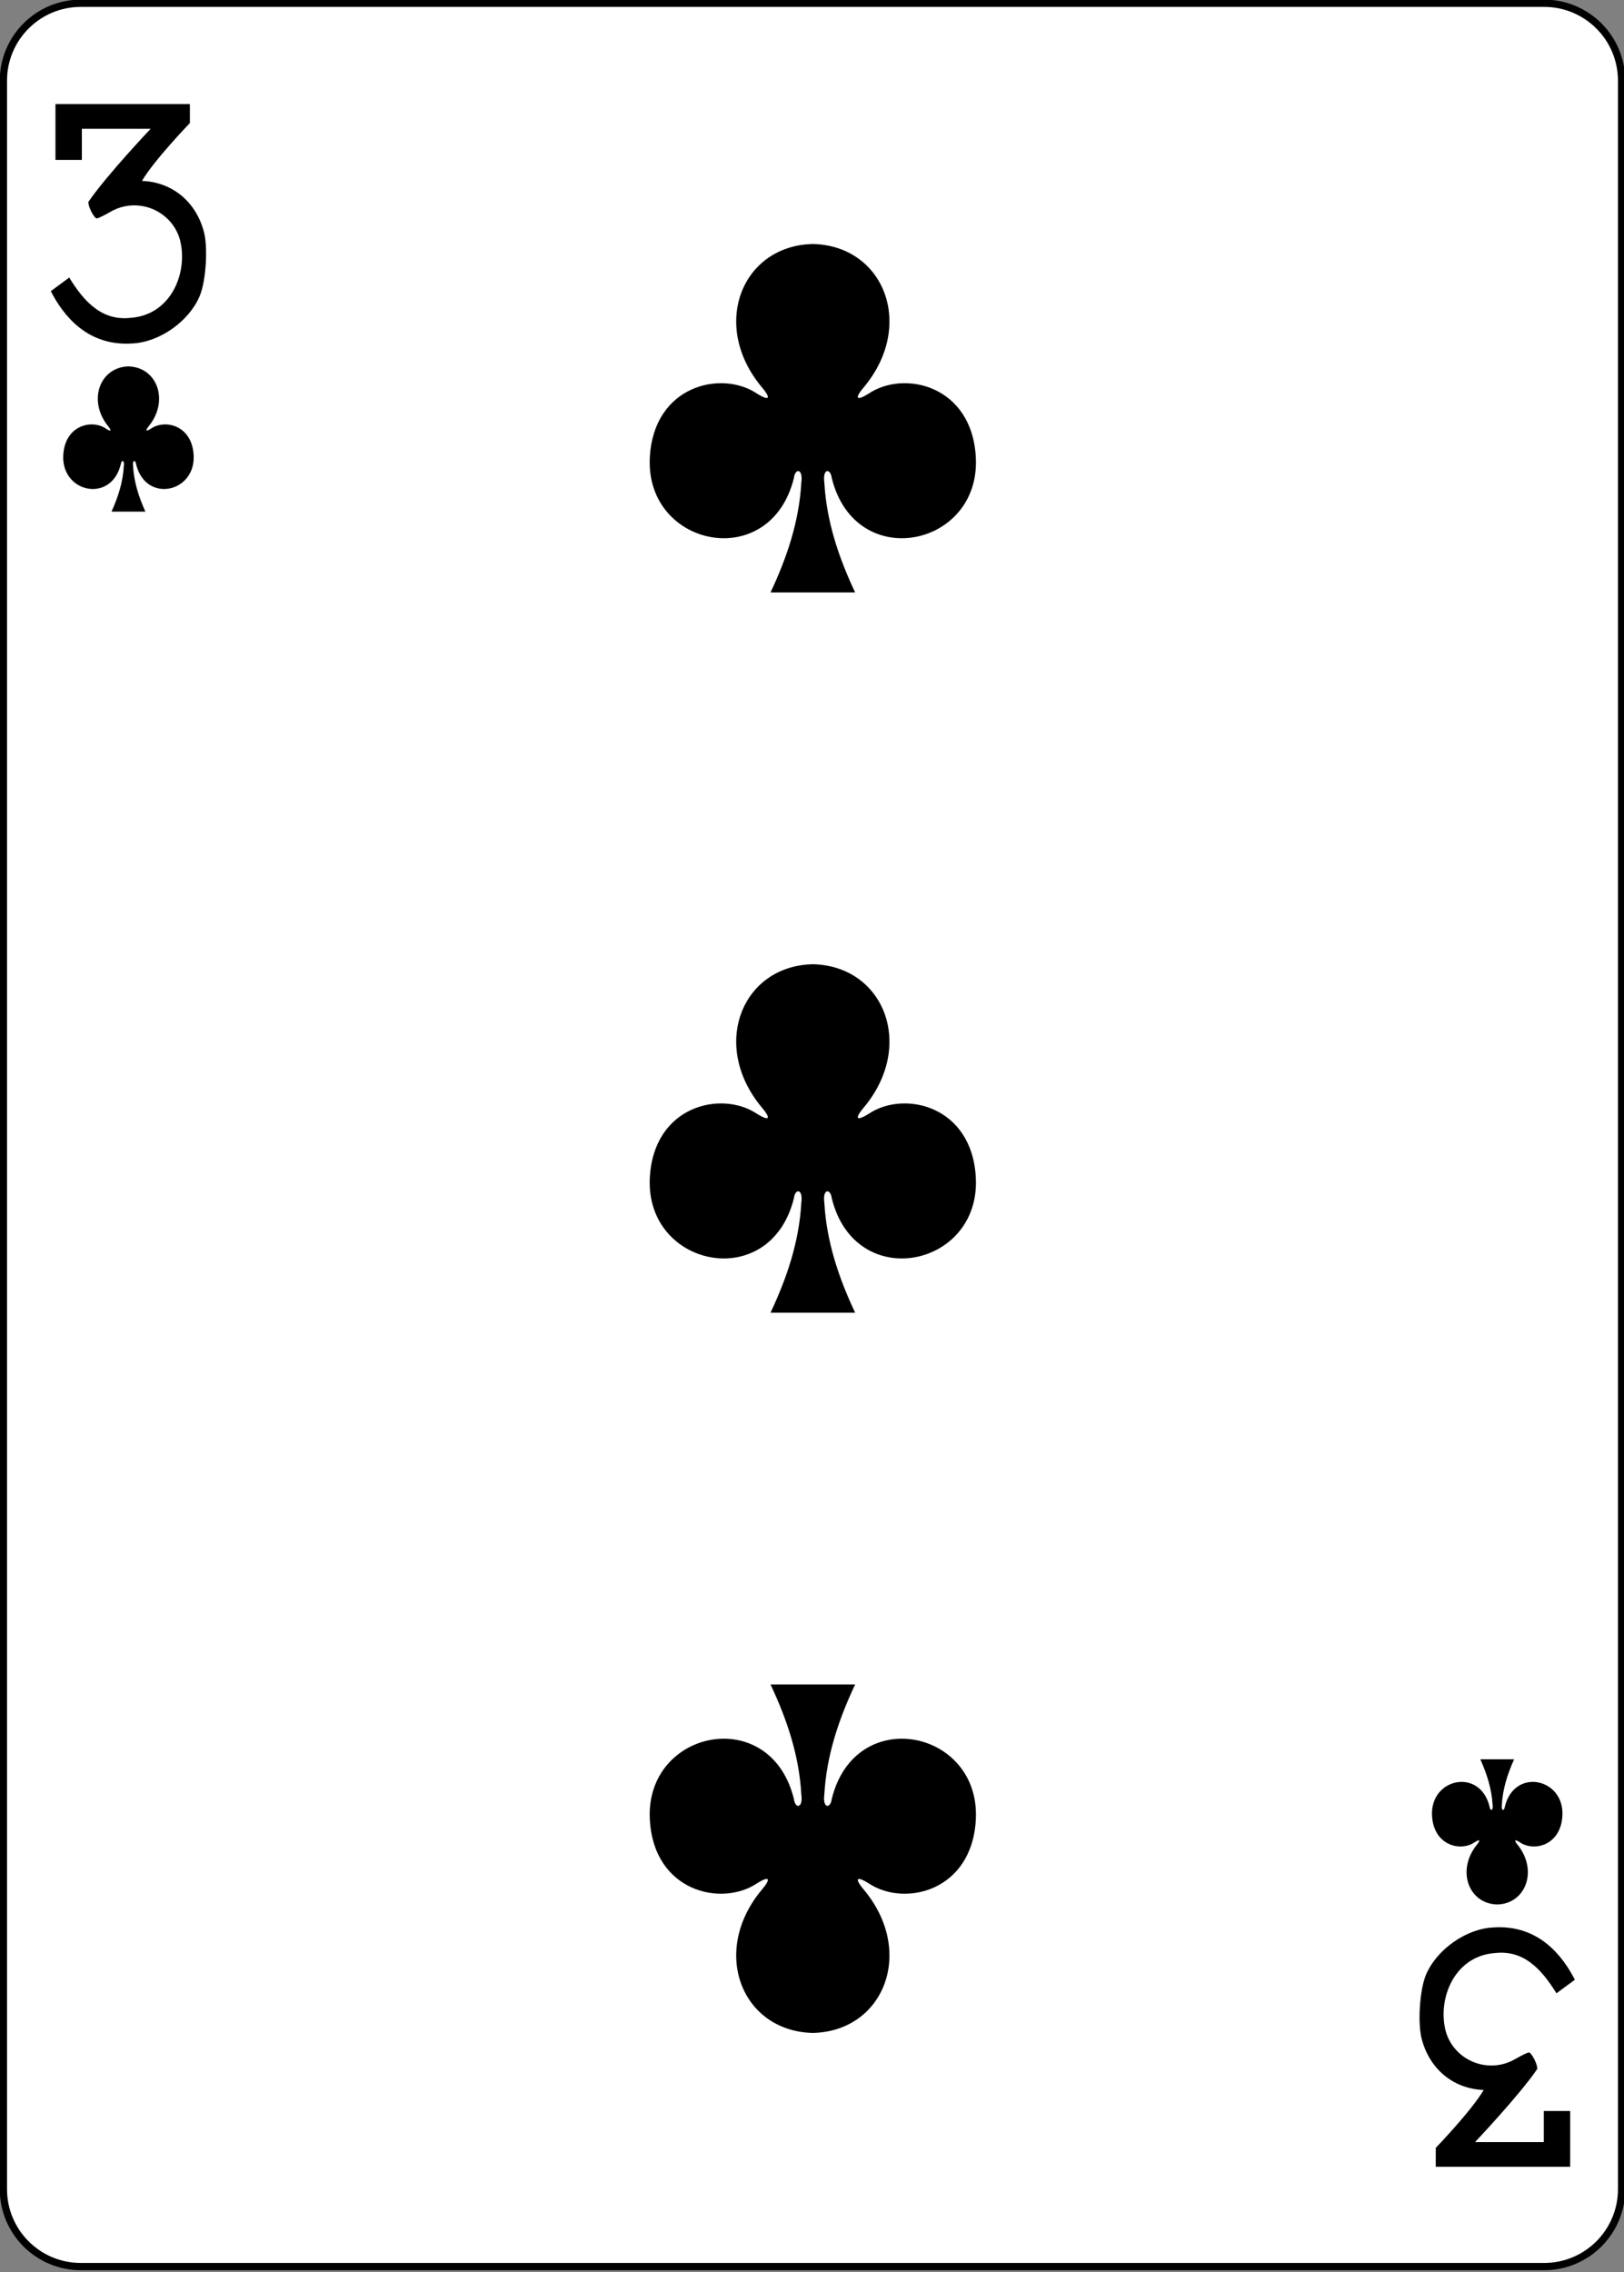 <?xml version="1.0" encoding="UTF-8"?>
<svg xmlns="http://www.w3.org/2000/svg" xmlns:xlink="http://www.w3.org/1999/xlink" width="386pt" height="540pt" viewBox="0 0 386 540" version="1.1">
<rect x="0" y="0" width="386" height="540" fill="#808080" stroke="none"/>
<g id="surface1">
<path style="fill-rule:nonzero;fill:rgb(100%,100%,100%);fill-opacity:1;stroke-width:1.001;stroke-linecap:butt;stroke-linejoin:miter;stroke:rgb(0%,0%,0%);stroke-opacity:1;stroke-miterlimit:4;" d="M 271.111 370.276 L 472.983 370.276 C 478.882 370.276 483.66 375.051 483.66 380.94 L 483.66 671.422 C 483.66 677.313 478.882 682.086 472.983 682.086 L 271.111 682.086 C 265.214 682.086 260.434 677.313 260.434 671.422 L 260.434 380.94 C 260.434 375.051 265.214 370.276 271.111 370.276 Z M 271.111 370.276 " transform="matrix(1.723,0,0,1.725,-447.921,-637.949)"/>
<path style=" stroke:none;fill-rule:nonzero;fill:rgb(0%,0%,0%);fill-opacity:1;" d="M 193.191 57.988 C 176.27 58.355 168.684 77.402 181.215 92.191 C 183.031 94.352 183.219 95.59 179.891 93.516 C 171.457 87.875 155.277 91.582 154.449 108.828 C 153.426 130.078 183.121 136.199 188.695 113.605 C 188.988 111.223 190.926 111.273 190.461 114.66 C 189.953 123.844 187.082 132.426 183.141 140.797 C 189.785 140.797 197.211 140.797 203.254 140.797 C 199.312 132.426 196.441 123.844 195.934 114.66 C 195.469 111.273 197.406 111.223 197.699 113.605 C 203.273 136.199 232.969 130.078 231.945 108.828 C 231.117 91.582 214.938 87.875 206.504 93.516 C 203.176 95.59 203.363 94.352 205.18 92.191 C 217.711 77.402 210.125 58.355 193.203 57.988 C 193.203 57.988 193.203 57.988 193.188 57.988 Z M 193.191 57.988 "/>
<path style=" stroke:none;fill-rule:nonzero;fill:rgb(0%,0%,0%);fill-opacity:1;" d="M 193.191 483.121 C 176.27 482.754 168.684 463.707 181.215 448.914 C 183.031 446.758 183.219 445.52 179.891 447.594 C 171.457 453.234 155.277 449.523 154.449 432.281 C 153.426 411.031 183.121 404.91 188.695 427.504 C 188.988 429.887 190.926 429.832 190.461 426.449 C 189.953 417.266 187.082 408.68 183.141 400.309 C 189.785 400.309 197.211 400.309 203.254 400.309 C 199.312 408.68 196.441 417.266 195.934 426.449 C 195.469 429.832 197.406 429.887 197.699 427.504 C 203.273 404.91 232.969 411.031 231.945 432.281 C 231.117 449.523 214.938 453.234 206.504 447.594 C 203.176 445.52 203.363 446.758 205.18 448.914 C 217.711 463.707 210.125 482.754 193.203 483.121 C 193.203 483.121 193.203 483.121 193.188 483.121 Z M 193.191 483.121 "/>
<path style=" stroke:none;fill-rule:nonzero;fill:rgb(0%,0%,0%);fill-opacity:1;" d="M 193.191 229.148 C 176.27 229.516 168.684 248.562 181.215 263.355 C 183.031 265.512 183.219 266.75 179.891 264.676 C 171.457 259.035 155.277 262.746 154.449 279.988 C 153.426 301.238 183.121 307.359 188.695 284.766 C 188.988 282.383 190.926 282.438 190.461 285.82 C 189.953 295.004 187.082 303.59 183.141 311.961 C 189.785 311.961 197.211 311.961 203.254 311.961 C 199.312 303.59 196.441 295.004 195.934 285.82 C 195.469 282.438 197.406 282.383 197.699 284.766 C 203.273 307.359 232.969 301.238 231.945 279.988 C 231.117 262.746 214.938 259.035 206.504 264.676 C 203.176 266.75 203.363 265.512 205.18 263.355 C 217.711 248.562 210.125 229.516 193.203 229.148 C 193.203 229.148 193.203 229.148 193.188 229.148 Z M 193.191 229.148 "/>
<path style=" stroke:none;fill-rule:nonzero;fill:rgb(0%,0%,0%);fill-opacity:1;" d="M 355.867 452.594 C 362.637 452.441 365.672 444.504 360.656 438.344 C 359.93 437.441 359.855 436.926 361.188 437.789 C 364.562 440.141 371.031 438.598 371.363 431.41 C 371.773 422.559 359.895 420.008 357.664 429.422 C 357.547 430.414 356.773 430.391 356.961 428.98 C 357.164 425.156 358.312 421.578 359.887 418.09 C 357.207 418.09 354.523 418.09 351.844 418.09 C 353.418 421.578 354.566 425.156 354.77 428.98 C 354.957 430.391 354.184 430.414 354.066 429.422 C 351.836 420.008 339.957 422.559 340.367 431.41 C 340.699 438.598 347.168 440.141 350.543 437.789 C 351.875 436.926 351.801 437.441 351.074 438.344 C 346.059 444.504 349.094 452.441 355.863 452.594 Z M 355.867 452.594 "/>
<path style=" stroke:none;fill-rule:nonzero;fill:rgb(0%,0%,0%);fill-opacity:1;" d="M 30.527 87.078 C 23.762 87.23 20.727 95.168 25.738 101.332 C 26.465 102.23 26.539 102.746 25.211 101.883 C 21.836 99.531 15.363 101.078 15.031 108.262 C 14.625 117.117 26.5 119.668 28.73 110.254 C 28.848 109.258 29.625 109.281 29.438 110.691 C 29.234 114.52 28.086 118.094 26.508 121.582 C 29.191 121.582 31.871 121.582 34.555 121.582 C 32.977 118.094 31.828 114.52 31.625 110.691 C 31.438 109.281 32.215 109.258 32.332 110.254 C 34.562 119.668 46.438 117.117 46.031 108.262 C 45.699 101.078 39.227 99.531 35.852 101.883 C 34.523 102.746 34.598 102.23 35.324 101.332 C 40.336 95.168 37.301 87.23 30.535 87.078 C 30.531 87.078 30.535 87.078 30.535 87.078 Z M 30.527 87.078 "/>
<path style=" stroke:none;fill-rule:nonzero;fill:rgb(0%,0%,0%);fill-opacity:1;" d="M 12.074 69.188 L 16.453 65.965 C 20.25 72.16 24.5 76.238 31 75.539 C 40.754 74.867 44.797 64.633 42.754 56.922 C 40.781 50 32.707 46.633 26.285 50.32 C 24.77 51.195 23.309 51.906 23.02 51.906 C 22.348 51.906 20.824 48.871 21.031 47.945 C 25.34 41.645 35.805 30.609 35.805 30.609 L 19.457 30.609 L 19.457 38 L 13.184 38 L 13.184 24.738 L 45.133 24.738 L 45.133 29.238 C 45.133 29.238 36.574 38.125 33.746 42.992 C 40.711 43.25 46.328 47.672 48.344 54.66 C 49.52 58.34 48.992 66.758 47.453 70.383 C 44.883 76.434 37.855 81.34 31.434 81.621 C 20.652 82.348 14.93 74.781 12.074 69.188 Z M 12.074 69.188 "/>
<path style=" stroke:none;fill-rule:nonzero;fill:rgb(0%,0%,0%);fill-opacity:1;" d="M 374.32 470.484 L 369.941 473.707 C 366.141 467.512 361.891 463.434 355.391 464.133 C 345.641 464.805 341.598 475.039 343.637 482.754 C 345.613 489.672 353.688 493.043 360.109 489.352 C 361.625 488.48 363.086 487.766 363.371 487.766 C 364.047 487.766 365.57 490.801 365.359 491.727 C 361.051 498.027 350.59 509.066 350.59 509.066 L 366.938 509.066 L 366.938 501.676 L 373.211 501.676 L 373.211 514.938 L 341.258 514.938 L 341.258 510.438 C 341.258 510.438 349.82 501.547 352.648 496.68 C 345.68 496.426 340.062 492.004 338.047 485.016 C 336.871 481.332 337.398 472.918 338.938 469.289 C 341.512 463.242 348.535 458.336 354.961 458.051 C 365.742 457.328 371.461 464.891 374.32 470.484 Z M 374.32 470.484 "/>
</g>
</svg>
